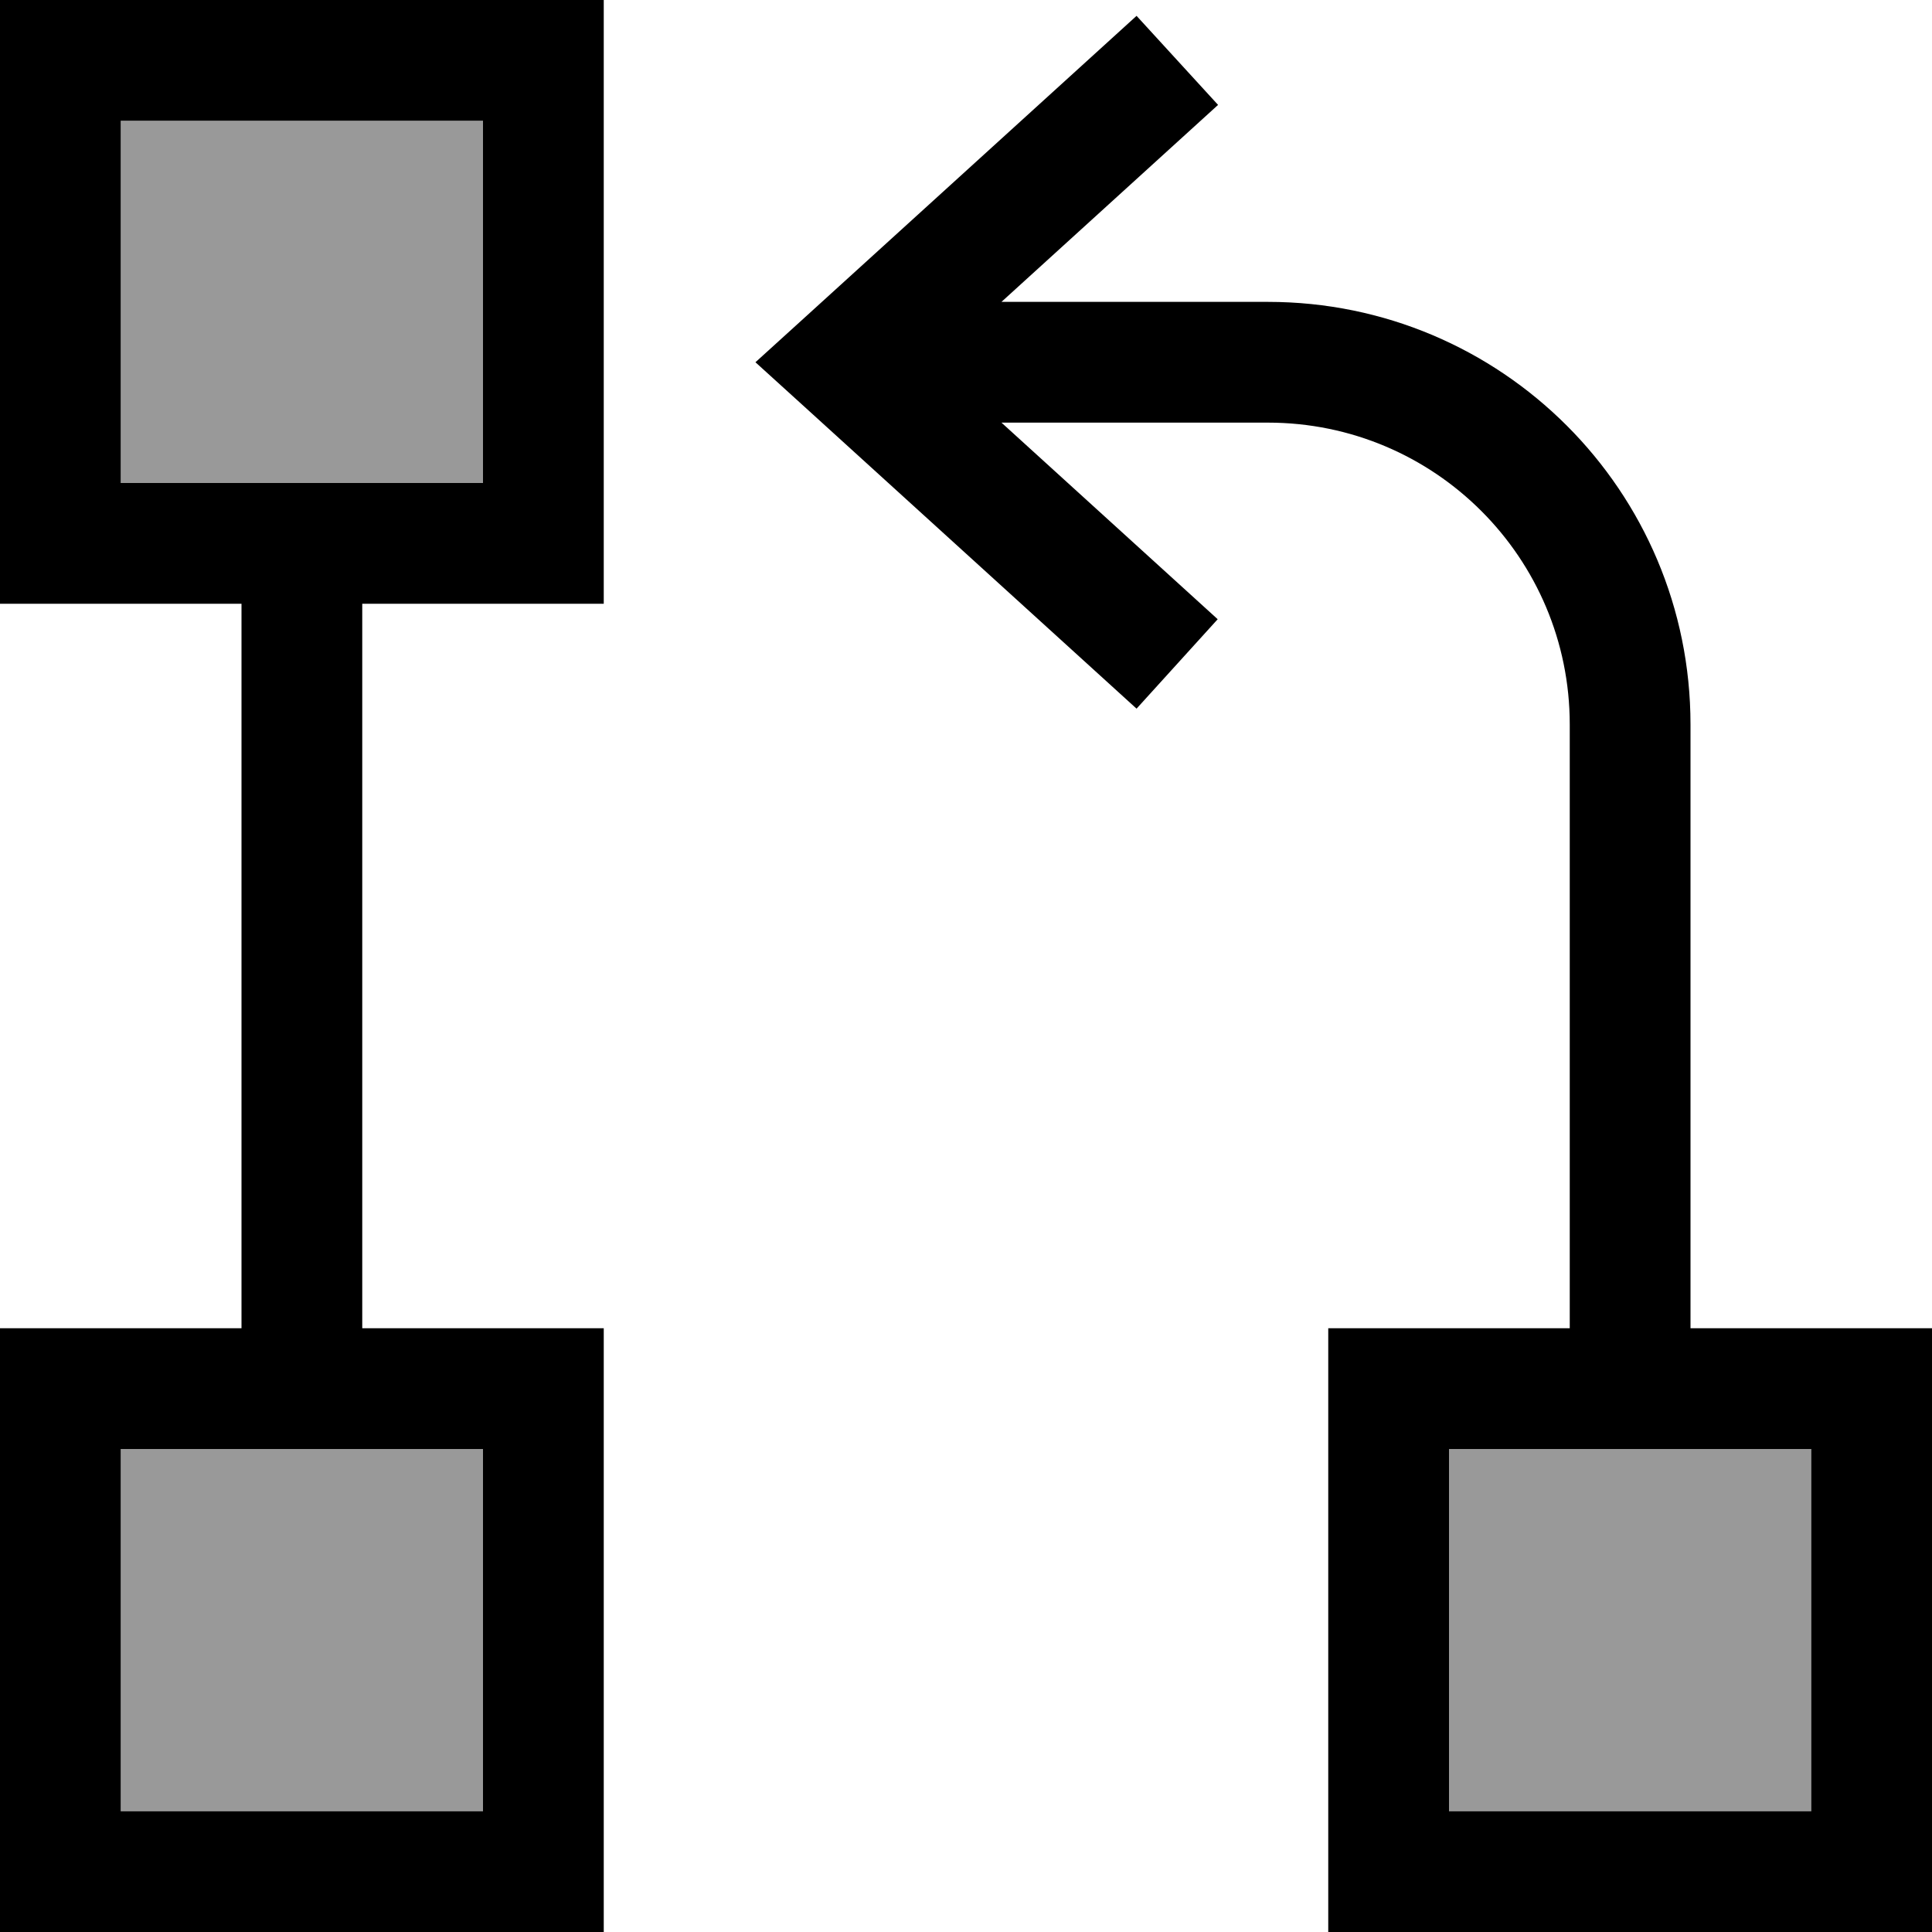 <svg xmlns="http://www.w3.org/2000/svg" viewBox="0 0 512 512"><defs><style>.fa-secondary{opacity:.4}</style></defs><path class="fa-secondary" d="M32 32l96 0 0 96-96 0 0-96zm0 352l96 0 0 96-96 0 0-96zm352 0l32 0 32 0 32 0 0 96-96 0 0-96z"/><path class="fa-primary" d="M32 32l96 0 0 96-96 0 0-96zM0 0L0 32l0 96 0 32 32 0 32 0 0 192-32 0L0 352l0 32 0 96 0 32 32 0 96 0 32 0 0-32 0-96 0-32-32 0-32 0 0-192 32 0 32 0 0-32 0-96 0-32L128 0 32 0 0 0zM301.2 4.2l-88 80L200.2 96l13 11.8 88 80 21.5-23.7L265.4 112l70.6 0c44.2 0 80 35.8 80 80l0 160-32 0-32 0 0 32 0 96 0 32 32 0 96 0 32 0 0-32 0-96 0-32-32 0-32 0 0-160c0-61.9-50.1-112-112-112l-70.6 0 57.4-52.2L301.2 4.2zM32 384l96 0 0 96-96 0 0-96zm448 0l0 96-96 0 0-96 32 0 32 0 32 0z"/></svg>